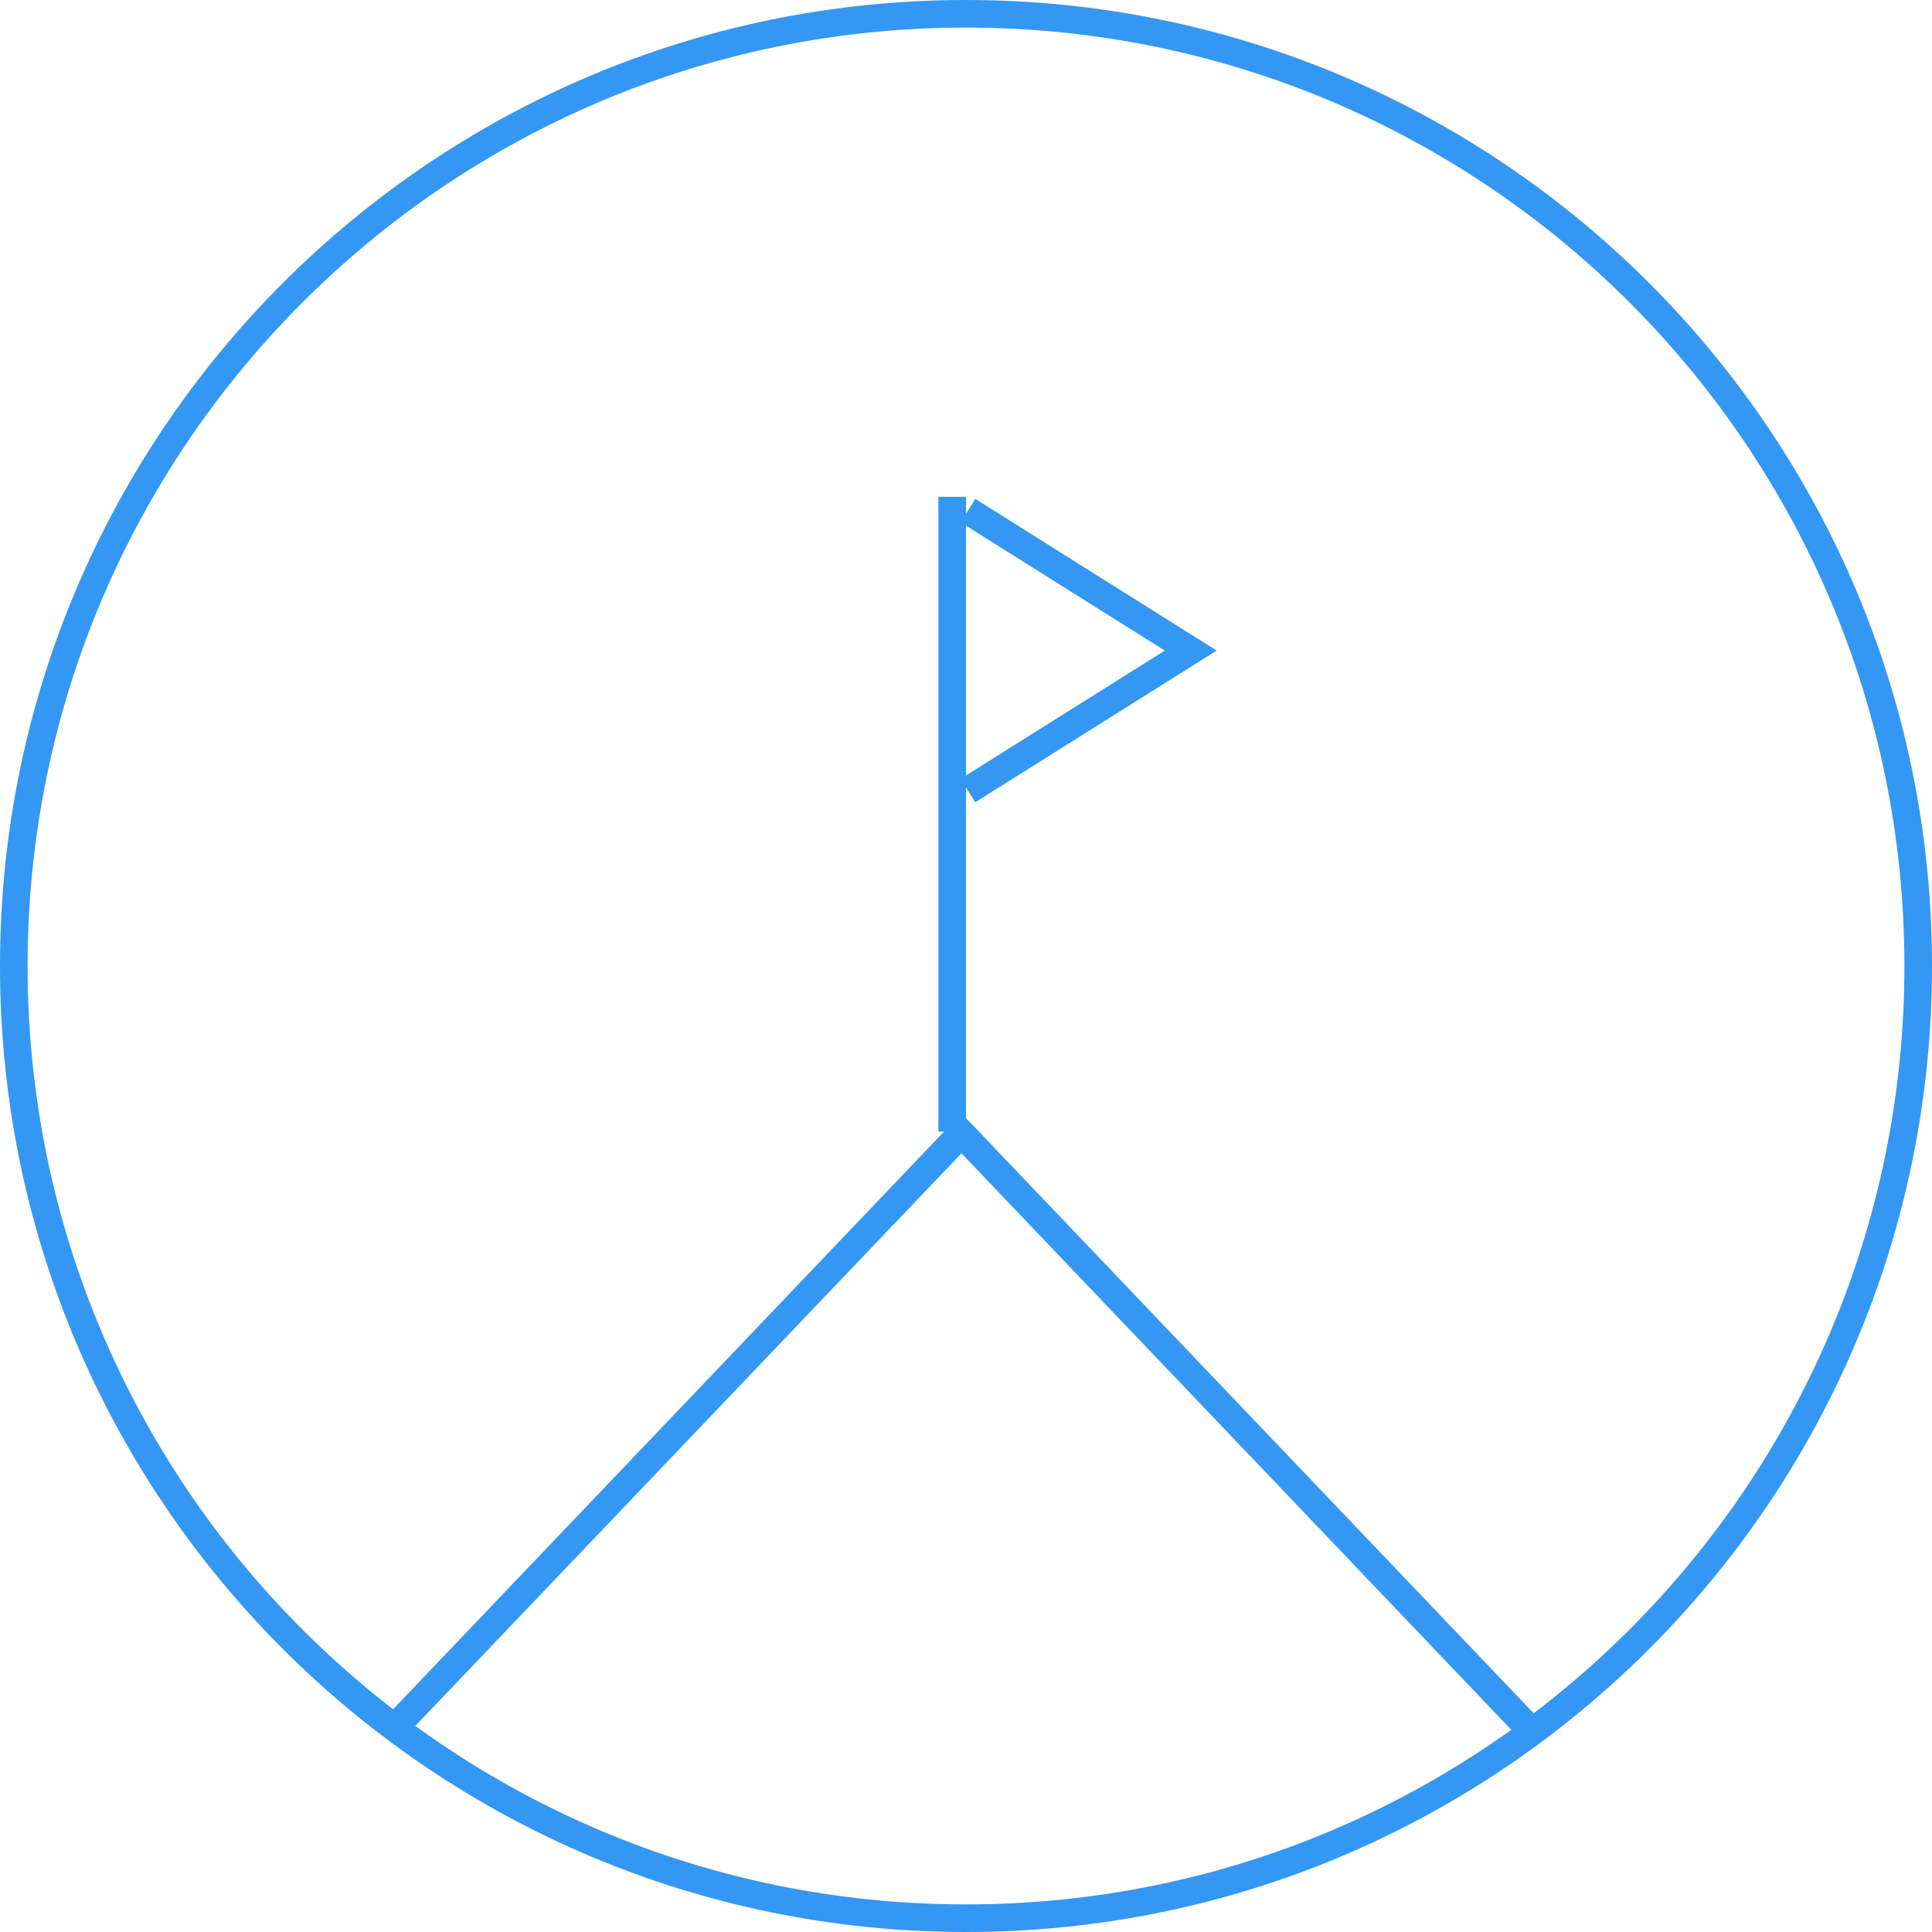 <?xml version="1.0" encoding="UTF-8"?>
<svg width="70px" height="70px" viewBox="0 0 70 70" version="1.1" xmlns="http://www.w3.org/2000/svg" xmlns:xlink="http://www.w3.org/1999/xlink">
    <!-- Generator: sketchtool 55.2 (78181) - https://sketchapp.com -->
    <title>BD07625A-56AD-4439-A96B-E51F6A7A7701svg</title>
    <desc>Created with sketchtool.</desc>
    <g id="Designs" stroke="none" stroke-width="1" fill="none" fill-rule="evenodd">
        <g id="Homepage-1440" transform="translate(-230, -2628)">
            <g id="Group-18" transform="translate(230, 2628)">
                <path d="M35,0.5 C15.946,0.5 0.5,15.946 0.5,35 C0.5,54.054 15.946,69.5 35,69.5 C54.054,69.5 69.5,54.054 69.5,35 C69.5,15.946 54.054,0.5 35,0.5 Z" id="Rectangle" stroke="#3497F3"></path>
                <polygon id="Rectangle" fill="#3497F3" points="34 18 35 18 35 41 34 41"></polygon>
                <polyline id="Path" stroke="#3497F3" transform="translate(36.571, 23.571) rotate(-315) translate(-36.571, -23.571) " points="31.925 21.046 41.218 18.925 39.096 28.218"></polyline>
                <polyline id="Shape" stroke="#3497F3" points="14.208 62.689 34.836 41.062 55.463 62.689"></polyline>
            </g>
        </g>
    </g>
</svg>